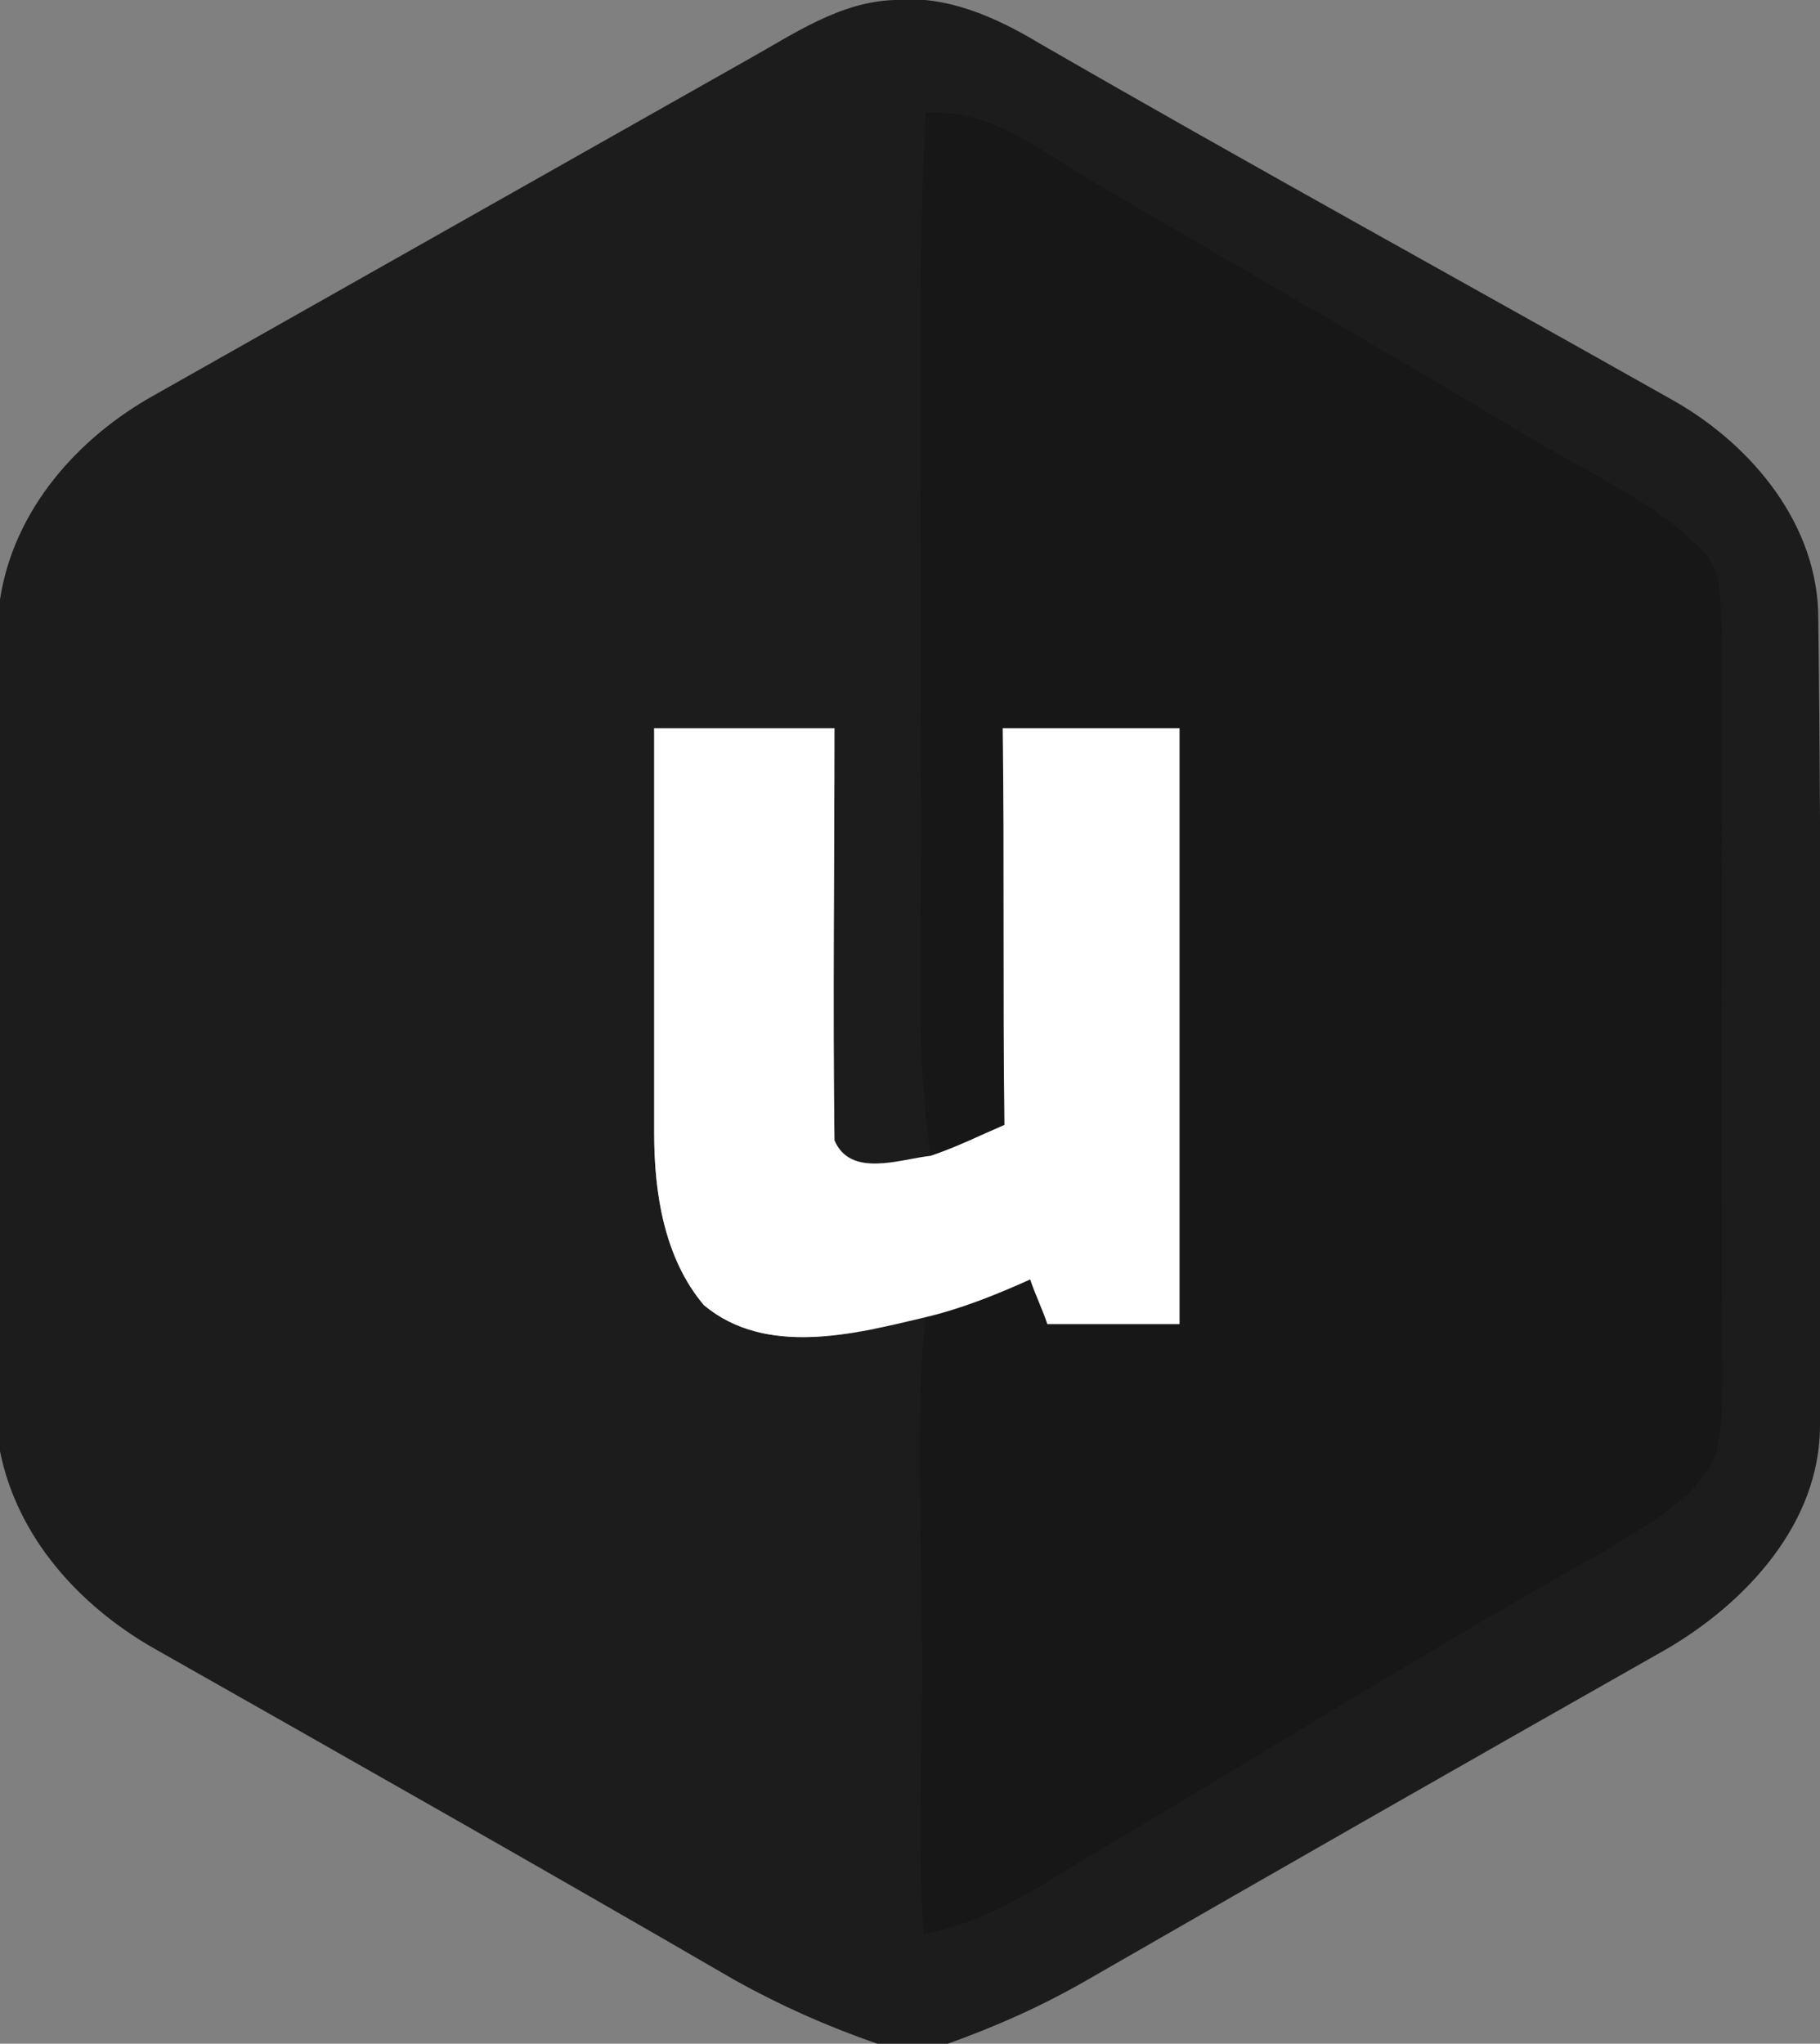 <?xml version="1.0" encoding="utf-8"?>
<!-- Generator: Adobe Illustrator 19.0.0, SVG Export Plug-In . SVG Version: 6.00 Build 0)  -->
<svg version="1.1" id="Layer_1" xmlns="http://www.w3.org/2000/svg" xmlns:xlink="http://www.w3.org/1999/xlink" x="0px" y="0px"
	 viewBox="-244 361.9 106 119" style="enable-background:new -244 361.9 106 119;" xml:space="preserve">
<rect x="-244" y="361.9" width="106" height="119" fill="#808080" stroke="none"/>
<style type="text/css">
	.st0{fill:#171717;}
	.st1{fill:#1C1C1C;}
	.st2{fill:#FFFFFF;}
</style>
<g id="_x23_171717ff_1_">
	<path class="st0" d="M-193.1,474.7c-0.3-3.8-0.2-7.7-0.2-11.4c0-2.1,0.1-4.2,0-6.3c0-1.9,0-3.8,0-5.7c-0.1-4.2-0.1-8.6,0.3-13
		l0.2-2.1l2.1-0.5c1.6-0.4,3.4-1,5.6-2l2.9-1.3l1.4,3.6h2.7c0-6.7,0-13.4,0-20.1l0-8.6c-1.4,0-2.9,0-4.3,0c0,2.1,0,4.3,0,6.4
		c0,4.5,0,9.1,0,13.7l0,1.9l-1.7,0.8c-1.3,0.6-2.9,1.4-4.5,2l-3.5,1.2l-0.5-3.6c-0.7-5.2-0.7-10.4-0.6-15.4c0-2.7,0.1-5.5,0-8.2
		l0-0.2c0.1-5,0-10,0-14.9c0-7.4-0.1-15,0.2-22.6l0.1-2.6l2.6-0.2c0.3,0,0.6,0,0.9,0c3.6,0,6.3,1.8,8.8,3.3c0.5,0.3,1.1,0.7,1.6,1
		c3.2,1.9,6.5,3.8,9.7,5.7c5.3,3.1,10.8,6.3,16.2,9.5c0.8,0.5,1.7,1,2.6,1.4c2.6,1.5,5.4,3,7.7,5.2c2,1.8,2.1,4.3,2.2,6
		c0,0.3,0,0.7,0.1,1l0,0.1v0.1c0,4.7,0,9.3,0,14c0,9.2-0.1,18.7,0,28l0,0.8c0,1.8,0,3.7-0.5,5.7l-0.1,0.3l-0.2,0.3
		c-1.5,3-4.2,4.6-6.5,6.1c-0.4,0.2-0.8,0.5-1.2,0.7l-0.2,0.1c-6.5,3.6-13.1,7.6-19.4,11.4c-3.1,1.9-6.3,3.8-9.4,5.6
		c-0.7,0.4-1.3,0.8-2,1.2c-2.9,1.8-5.9,3.6-9.6,4.3l-3.3,0.6L-193.1,474.7z"/>
	<path class="st0" d="M-190.1,368.5c3.7-0.3,6.6,2.1,9.6,3.9c8.6,5,17.3,10,25.8,15.1c3.3,2,6.9,3.6,9.7,6.3
		c1.5,1.3,1.1,3.4,1.3,5.1c0,14-0.1,28,0,42c0,1.9,0,3.9-0.4,5.8c-1.3,2.7-4.2,4-6.6,5.6c-9.8,5.4-19.2,11.4-28.9,17.1
		c-3.4,2-6.6,4.4-10.6,5.1c-0.4-5.9,0-11.7-0.1-17.6c0-6.1-0.4-12.2,0.2-18.3c2.1-0.5,4.1-1.3,6.1-2.2c0.3,0.9,0.7,1.7,1,2.6
		c2.6,0,5.1,0,7.7,0c0-11.6,0-23.1,0-34.7c-3.4,0-6.9,0-10.3,0c0,7.7-0.1,15.4,0.1,23.1c-1.4,0.7-2.8,1.3-4.3,1.8
		c-1.1-7.7-0.3-15.5-0.6-23.3C-190.1,393.5-190.6,381-190.1,368.5z"/>
</g>
<g id="_x23_1c1c1cff">
	<path class="st1" d="M-200.5,365.4c2.7-1.5,5.4-3.4,8.6-3.5c3-0.3,5.9,1,8.4,2.5c12.3,7.1,24.7,13.9,37.1,20.9
		c4.5,2.6,8.3,7.2,8.3,12.6c0.2,15.6,0.1,31.3,0.1,47c0,5.7-4.3,10.3-8.9,13c-11.3,6.4-22.5,12.8-33.8,19.3
		c-2.6,1.5-5.3,2.7-8.1,3.7h-4.1c-2.9-1-5.6-2.2-8.3-3.7c-11.2-6.5-22.5-12.9-33.8-19.3c-4.4-2.5-8-6.5-9-11.5v-49.6
		c0.8-5.2,4.5-9.4,9-11.9C-223.5,378.4-212,371.9-200.5,365.4 M-190.1,368.5c-0.6,12.5-0.1,24.9-0.3,37.4c0.3,7.8-0.5,15.6,0.6,23.3
		c-1.8,0.2-4.6,1.3-5.6-0.9c-0.1-8,0-16,0-24c-3.5,0-7,0-10.5,0c0,7.9,0,15.8,0,23.6c0,3.5,0.6,7.2,2.9,10c3.6,3,8.8,1.7,12.9,0.7
		c-0.6,6.1-0.2,12.2-0.2,18.3c0.1,5.8-0.3,11.7,0.1,17.6c3.9-0.7,7.2-3.1,10.6-5.1c9.6-5.7,19.1-11.6,28.9-17.1
		c2.4-1.5,5.3-2.9,6.6-5.6c0.5-1.9,0.4-3.9,0.4-5.8c-0.1-14,0-28,0-42c-0.2-1.7,0.1-3.8-1.3-5.1c-2.8-2.8-6.4-4.3-9.7-6.3
		c-8.6-5.1-17.2-10.1-25.8-15.1C-183.5,370.6-186.4,368.2-190.1,368.5z"/>
</g>
<g id="_x23_171717ff">
	<path class="st0" d="M-190.1,368.5c3.7-0.3,6.6,2.1,9.6,3.9c8.6,5,17.3,10,25.8,15.1c3.3,2,6.9,3.6,9.7,6.3
		c1.5,1.3,1.1,3.4,1.3,5.1c0,14-0.1,28,0,42c0,1.9,0,3.9-0.4,5.8c-1.3,2.7-4.2,4-6.6,5.6c-9.8,5.4-19.2,11.4-28.9,17.1
		c-3.4,2-6.6,4.4-10.6,5.1c-0.4-5.9,0-11.7-0.1-17.6c0-6.1-0.4-12.2,0.2-18.3c2.1-0.5,4.1-1.3,6.1-2.2c0.3,0.9,0.7,1.7,1,2.6
		c2.6,0,5.1,0,7.7,0c0-11.6,0-23.1,0-34.7c-3.4,0-6.9,0-10.3,0c0,7.7-0.1,15.4,0.1,23.1c-1.4,0.7-2.8,1.3-4.3,1.8
		c-1.1-7.7-0.3-15.5-0.6-23.3C-190.1,393.5-190.6,381-190.1,368.5z"/>
</g>
<g id="_x23_ffffffff">
	<path class="st2" d="M-205.9,404.3c3.5,0,7,0,10.5,0c0,8-0.1,16,0,24c0.9,2.2,3.8,1.1,5.6,0.9c1.5-0.5,2.9-1.2,4.3-1.8
		c-0.1-7.7,0-15.4-0.1-23.1c3.4,0,6.9,0,10.3,0c0,11.6,0,23.1,0,34.7c-2.6,0-5.1,0-7.7,0c-0.3-0.9-0.7-1.7-1-2.6
		c-2,0.9-4,1.7-6.1,2.2c-4.2,1-9.3,2.3-12.9-0.7c-2.3-2.7-2.9-6.5-2.9-10C-205.9,420-205.9,412.1-205.9,404.3z"/>
</g>
</svg>
